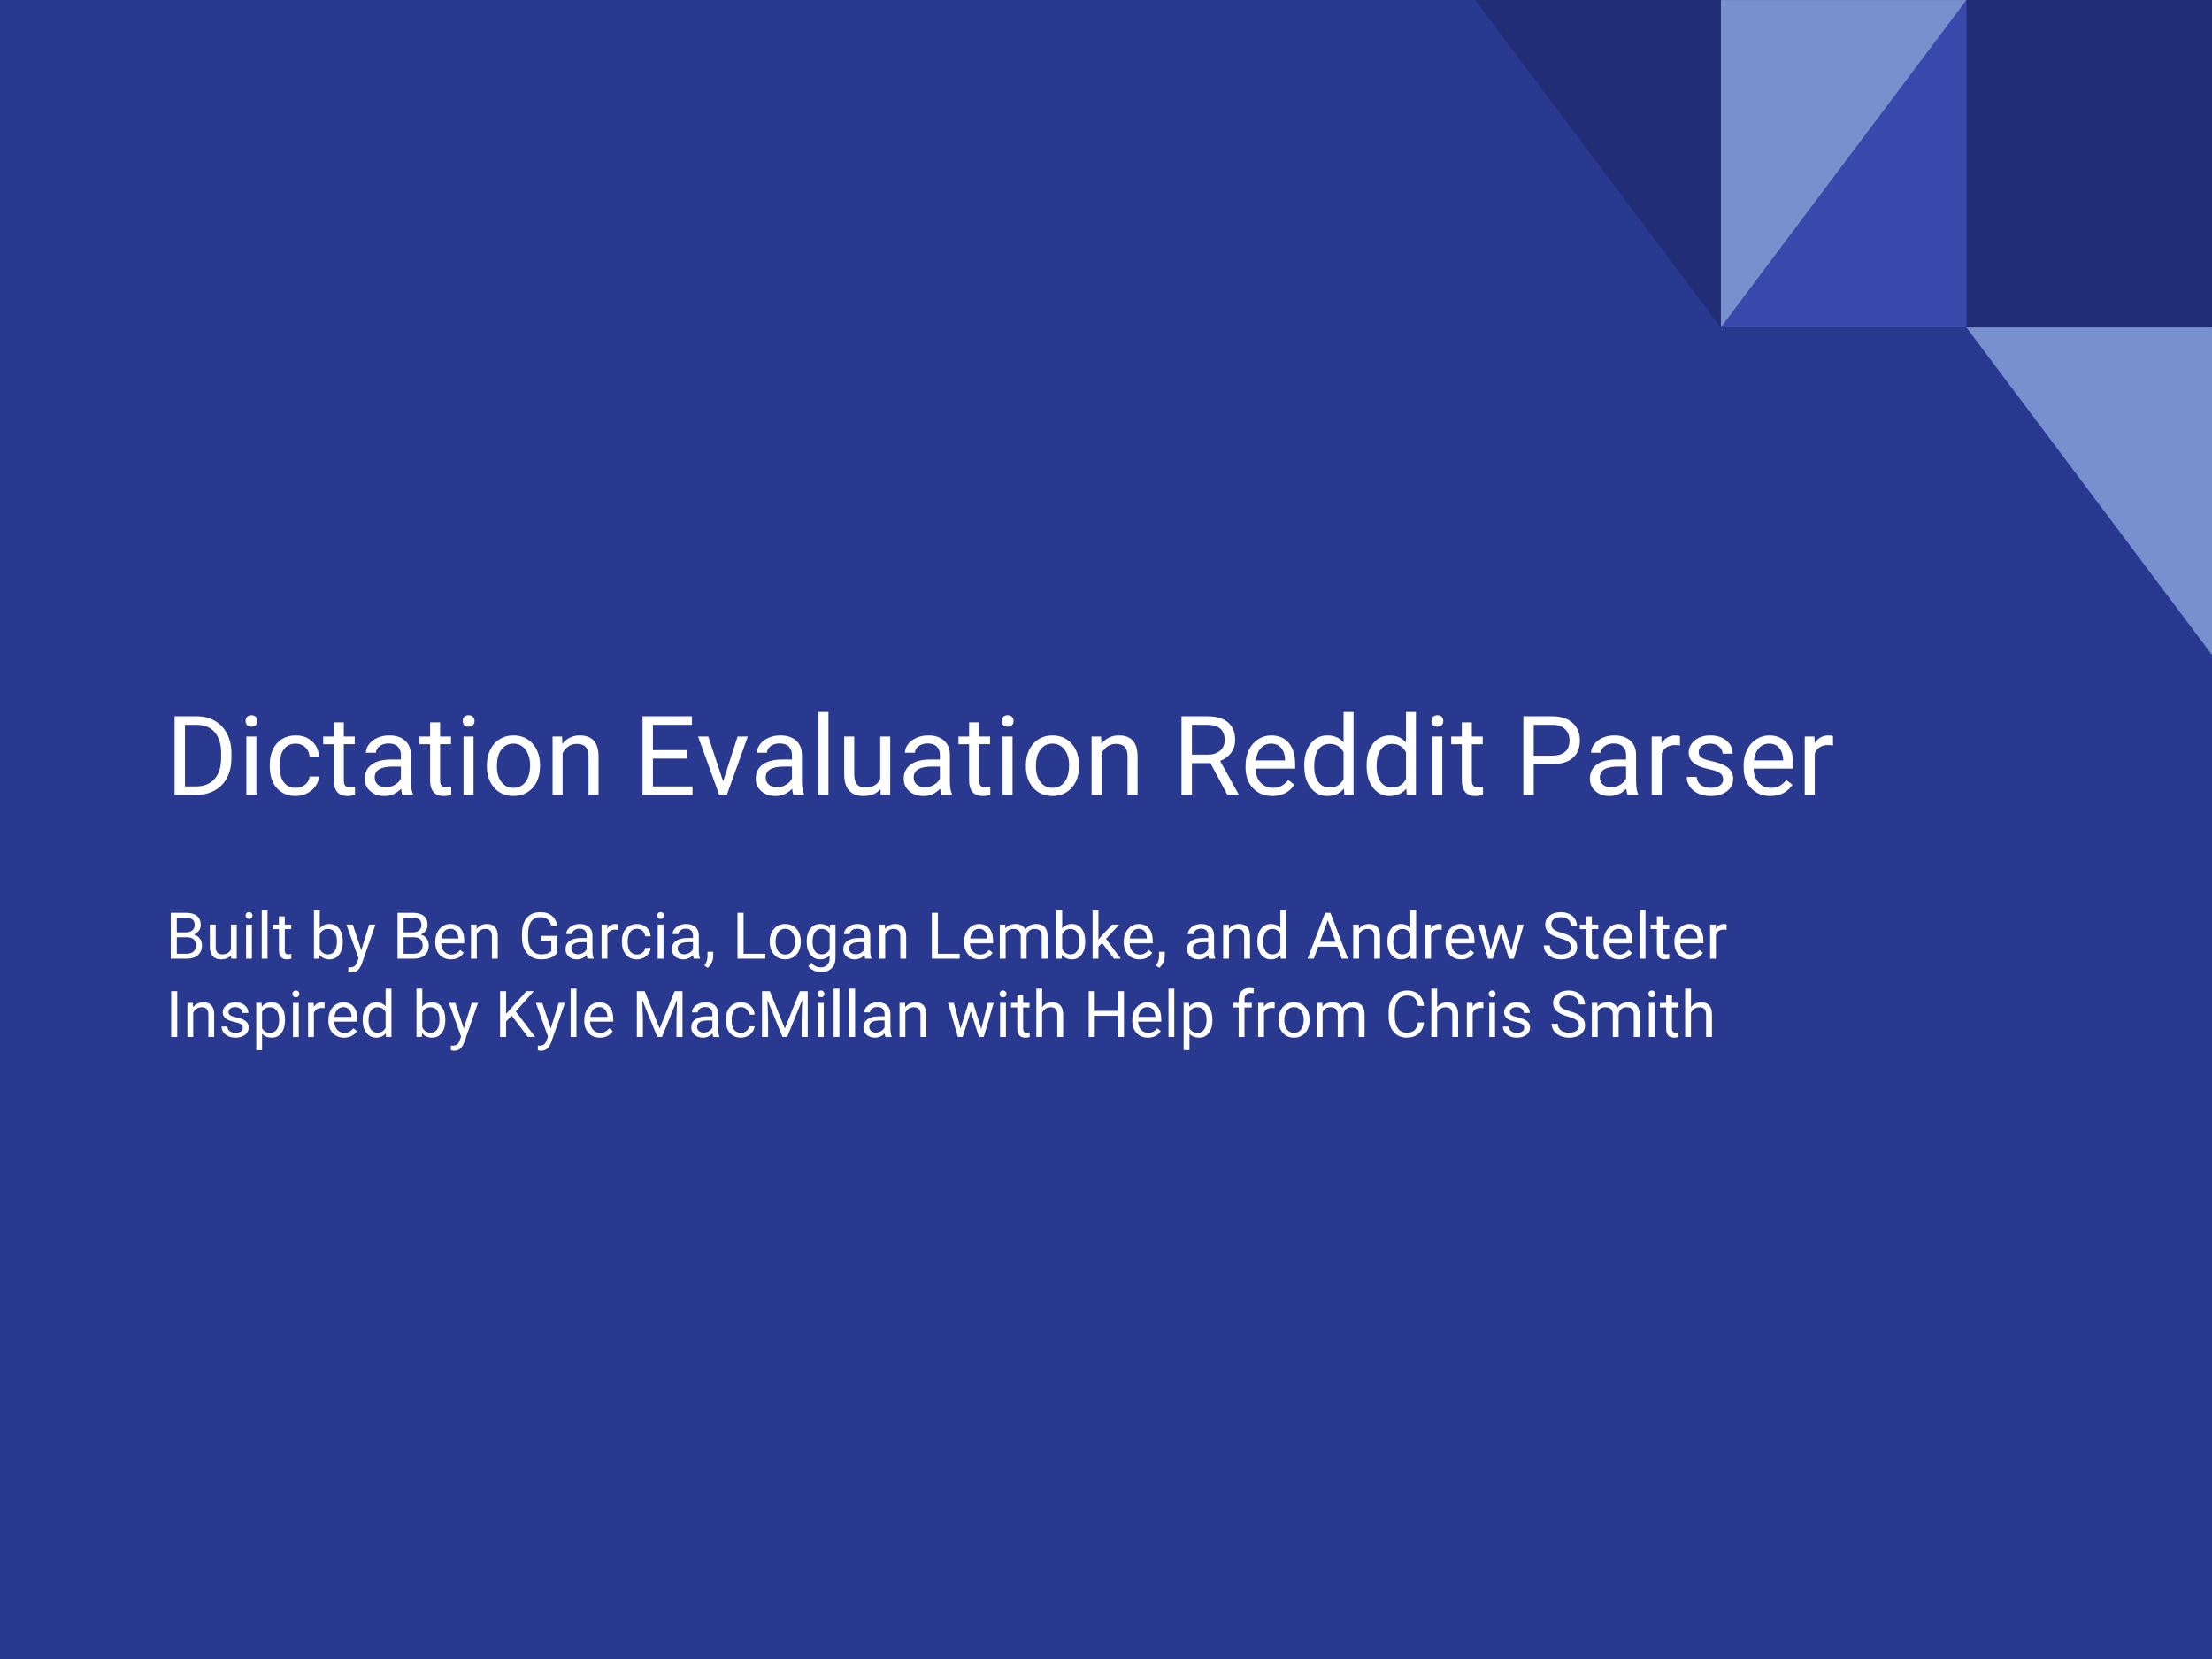 <svg version="1.1" viewBox="0.0 0.0 960.0 720.0" fill="none" stroke="none" stroke-linecap="square" stroke-miterlimit="10" xmlns:xlink="http://www.w3.org/1999/xlink" xmlns="http://www.w3.org/2000/svg"><rect x="0.0" y="0.0" width="960.0" height="720.0" fill="#808080" stroke="none"/><clipPath id="p.0"><path d="m0 0l960.0 0l0 720.0l-960.0 0l0 -720.0z" clip-rule="nonzero"/></clipPath><g clip-path="url(#p.0)"><path fill="#2a3990" d="m0 0l960.0 0l0 720.0l-960.0 0z" fill-rule="evenodd"/><path fill="#212d74" d="m853.418 0.002l106.583 0l0 142.107l-106.583 0z" fill-rule="evenodd"/><path fill="#3949ab" d="m853.403 142.107l0 -142.107l-106.583 142.107z" fill-rule="evenodd"/><path fill="#7890cd" d="m746.833 0.015l0 142.107l106.583 -142.107z" fill-rule="evenodd"/><path fill="#212d74" d="m746.832 0.014l0 142.107l-106.583 -142.107z" fill-rule="evenodd"/><path fill="#7890cd" d="m959.999 142.131l0 142.107l-106.583 -142.107z" fill-rule="evenodd"/><path fill="#000000" fill-opacity="0.0" d="m62.793 248.5l863.213 0l0 117.417l-863.213 0z" fill-rule="evenodd"/><path fill="#ffffff" d="m75.761 344.997l0 -34.125l9.625 0q4.453 0 7.875 1.969q3.422 1.969 5.281 5.609q1.875 3.625 1.891 8.328l0 2.188q0 4.828 -1.859 8.469q-1.859 3.625 -5.328 5.578q-3.453 1.938 -8.047 1.984l-9.438 0zm4.5 -30.422l0 26.734l4.734 0q5.203 0 8.094 -3.234q2.891 -3.234 2.891 -9.203l0 -2.0q0 -5.812 -2.734 -9.031q-2.719 -3.219 -7.734 -3.266l-5.25 0zm31.008 30.422l-4.344 0l0 -25.359l4.344 0l0 25.359zm-4.688 -32.094q0 -1.047 0.641 -1.766q0.641 -0.734 1.906 -0.734q1.266 0 1.922 0.734q0.656 0.719 0.656 1.781q0 1.047 -0.656 1.75q-0.656 0.703 -1.922 0.703q-1.266 0 -1.906 -0.703q-0.641 -0.703 -0.641 -1.766zm21.789 29.016q2.328 0 4.062 -1.406q1.734 -1.406 1.922 -3.516l4.094 0q-0.109 2.188 -1.5 4.156q-1.375 1.969 -3.688 3.141q-2.312 1.172 -4.891 1.172q-5.172 0 -8.234 -3.453q-3.062 -3.469 -3.062 -9.469l0 -0.719q0 -3.703 1.359 -6.578q1.359 -2.891 3.906 -4.484q2.547 -1.594 6.016 -1.594q4.266 0 7.078 2.562q2.828 2.547 3.016 6.625l-4.094 0q-0.188 -2.469 -1.875 -4.047q-1.672 -1.578 -4.125 -1.578q-3.312 0 -5.125 2.375q-1.812 2.375 -1.812 6.875l0 0.828q0 4.375 1.797 6.75q1.812 2.359 5.156 2.359zm20.844 -28.422l0 6.141l4.734 0l0 3.344l-4.734 0l0 15.734q0 1.516 0.625 2.281q0.641 0.766 2.156 0.766q0.75 0 2.062 -0.281l0 3.516q-1.703 0.469 -3.328 0.469q-2.906 0 -4.391 -1.75q-1.469 -1.766 -1.469 -5.0l0 -15.734l-4.609 0l0 -3.344l4.609 0l0 -6.141l4.344 0zm25.445 31.5q-0.375 -0.75 -0.609 -2.672q-3.016 3.141 -7.219 3.141q-3.75 0 -6.156 -2.125q-2.391 -2.125 -2.391 -5.375q0 -3.969 3.0 -6.156q3.016 -2.188 8.484 -2.188l4.219 0l0 -2.0q0 -2.266 -1.359 -3.609q-1.359 -1.359 -4.016 -1.359q-2.312 0 -3.891 1.172q-1.562 1.172 -1.562 2.844l-4.359 0q0 -1.906 1.344 -3.672q1.344 -1.766 3.656 -2.797q2.312 -1.031 5.078 -1.031q4.375 0 6.859 2.188q2.484 2.188 2.578 6.031l0 11.672q0 3.5 0.891 5.562l0 0.375l-4.547 0zm-7.188 -3.312q2.031 0 3.859 -1.047q1.828 -1.062 2.656 -2.75l0 -5.203l-3.406 0q-7.969 0 -7.969 4.672q0 2.031 1.359 3.188q1.359 1.141 3.5 1.141zm23.531 -28.188l0 6.141l4.734 0l0 3.344l-4.734 0l0 15.734q0 1.516 0.625 2.281q0.641 0.766 2.156 0.766q0.75 0 2.062 -0.281l0 3.516q-1.703 0.469 -3.328 0.469q-2.906 0 -4.391 -1.75q-1.469 -1.766 -1.469 -5.0l0 -15.734l-4.609 0l0 -3.344l4.609 0l0 -6.141l4.344 0zm14.508 31.5l-4.344 0l0 -25.359l4.344 0l0 25.359zm-4.688 -32.094q0 -1.047 0.641 -1.766q0.641 -0.734 1.906 -0.734q1.266 0 1.922 0.734q0.656 0.719 0.656 1.781q0 1.047 -0.656 1.75q-0.656 0.703 -1.922 0.703q-1.266 0 -1.906 -0.703q-0.641 -0.703 -0.641 -1.766zm10.477 19.172q0 -3.719 1.453 -6.688q1.469 -2.984 4.078 -4.594q2.625 -1.625 5.969 -1.625q5.188 0 8.375 3.594q3.203 3.578 3.203 9.531l0 0.297q0 3.703 -1.422 6.656q-1.406 2.938 -4.047 4.578q-2.641 1.641 -6.062 1.641q-5.156 0 -8.359 -3.578q-3.188 -3.594 -3.188 -9.5l0 -0.312zm4.359 0.516q0 4.219 1.953 6.781q1.953 2.547 5.234 2.547q3.312 0 5.25 -2.578q1.953 -2.594 1.953 -7.266q0 -4.172 -1.984 -6.75q-1.984 -2.594 -5.266 -2.594q-3.203 0 -5.172 2.562q-1.969 2.547 -1.969 7.297zm28.266 -12.953l0.141 3.188q2.906 -3.656 7.594 -3.656q8.031 0 8.109 9.062l0 16.766l-4.344 0l0 -16.781q-0.016 -2.75 -1.25 -4.062q-1.234 -1.312 -3.828 -1.312q-2.109 0 -3.703 1.125q-1.594 1.125 -2.484 2.953l0 18.078l-4.344 0l0 -25.359l4.109 0zm54.227 9.578l-14.781 0l0 12.094l17.172 0l0 3.688l-21.672 0l0 -34.125l21.438 0l0 3.703l-16.938 0l0 10.969l14.781 0l0 3.672zm15.688 9.891l6.281 -19.469l4.422 0l-9.094 25.359l-3.297 0l-9.188 -25.359l4.422 0l6.453 19.469zm30.531 5.891q-0.375 -0.75 -0.609 -2.672q-3.016 3.141 -7.219 3.141q-3.75 0 -6.156 -2.125q-2.391 -2.125 -2.391 -5.375q0 -3.969 3.0 -6.156q3.016 -2.188 8.484 -2.188l4.219 0l0 -2.0q0 -2.266 -1.359 -3.609q-1.359 -1.359 -4.016 -1.359q-2.312 0 -3.891 1.172q-1.562 1.172 -1.562 2.844l-4.359 0q0 -1.906 1.344 -3.672q1.344 -1.766 3.656 -2.797q2.312 -1.031 5.078 -1.031q4.375 0 6.859 2.188q2.484 2.188 2.578 6.031l0 11.672q0 3.5 0.891 5.562l0 0.375l-4.547 0zm-7.188 -3.312q2.031 0 3.859 -1.047q1.828 -1.062 2.656 -2.75l0 -5.203l-3.406 0q-7.969 0 -7.969 4.672q0 2.031 1.359 3.188q1.359 1.141 3.5 1.141zm22.359 3.312l-4.344 0l0 -36.0l4.344 0l0 36.0zm22.586 -2.516q-2.531 2.984 -7.422 2.984q-4.062 0 -6.188 -2.359q-2.109 -2.359 -2.141 -6.969l0 -16.5l4.344 0l0 16.375q0 5.766 4.688 5.766q4.969 0 6.609 -3.703l0 -18.438l4.328 0l0 25.359l-4.125 0l-0.094 -2.516zm26.461 2.516q-0.375 -0.75 -0.609 -2.672q-3.016 3.141 -7.219 3.141q-3.75 0 -6.156 -2.125q-2.391 -2.125 -2.391 -5.375q0 -3.969 3.0 -6.156q3.016 -2.188 8.484 -2.188l4.219 0l0 -2.0q0 -2.266 -1.359 -3.609q-1.359 -1.359 -4.016 -1.359q-2.312 0 -3.891 1.172q-1.562 1.172 -1.562 2.844l-4.359 0q0 -1.906 1.344 -3.672q1.344 -1.766 3.656 -2.797q2.312 -1.031 5.078 -1.031q4.375 0 6.859 2.188q2.484 2.188 2.578 6.031l0 11.672q0 3.5 0.891 5.562l0 0.375l-4.547 0zm-7.188 -3.312q2.031 0 3.859 -1.047q1.828 -1.062 2.656 -2.75l0 -5.203l-3.406 0q-7.969 0 -7.969 4.672q0 2.031 1.359 3.188q1.359 1.141 3.5 1.141zm23.531 -28.188l0 6.141l4.734 0l0 3.344l-4.734 0l0 15.734q0 1.516 0.625 2.281q0.641 0.766 2.156 0.766q0.75 0 2.062 -0.281l0 3.516q-1.703 0.469 -3.328 0.469q-2.906 0 -4.391 -1.75q-1.469 -1.766 -1.469 -5.0l0 -15.734l-4.609 0l0 -3.344l4.609 0l0 -6.141l4.344 0zm14.508 31.5l-4.344 0l0 -25.359l4.344 0l0 25.359zm-4.688 -32.094q0 -1.047 0.641 -1.766q0.641 -0.734 1.906 -0.734q1.266 0 1.922 0.734q0.656 0.719 0.656 1.781q0 1.047 -0.656 1.75q-0.656 0.703 -1.922 0.703q-1.266 0 -1.906 -0.703q-0.641 -0.703 -0.641 -1.766zm10.477 19.172q0 -3.719 1.453 -6.688q1.469 -2.984 4.078 -4.594q2.625 -1.625 5.969 -1.625q5.188 0 8.375 3.594q3.203 3.578 3.203 9.531l0 0.297q0 3.703 -1.422 6.656q-1.406 2.938 -4.047 4.578q-2.641 1.641 -6.062 1.641q-5.156 0 -8.359 -3.578q-3.188 -3.594 -3.188 -9.5l0 -0.312zm4.359 0.516q0 4.219 1.953 6.781q1.953 2.547 5.234 2.547q3.312 0 5.25 -2.578q1.953 -2.594 1.953 -7.266q0 -4.172 -1.984 -6.75q-1.984 -2.594 -5.266 -2.594q-3.203 0 -5.172 2.562q-1.969 2.547 -1.969 7.297zm28.266 -12.953l0.141 3.188q2.906 -3.656 7.594 -3.656q8.031 0 8.109 9.062l0 16.766l-4.344 0l0 -16.781q-0.016 -2.75 -1.25 -4.062q-1.234 -1.312 -3.828 -1.312q-2.109 0 -3.703 1.125q-1.594 1.125 -2.484 2.953l0 18.078l-4.344 0l0 -25.359l4.109 0zm47.461 11.547l-8.016 0l0 13.812l-4.531 0l0 -34.125l11.297 0q5.766 0 8.875 2.625q3.109 2.625 3.109 7.641q0 3.188 -1.734 5.562q-1.719 2.359 -4.781 3.531l8.016 14.484l0 0.281l-4.828 0l-7.406 -13.812zm-8.016 -3.672l6.906 0q3.359 0 5.328 -1.734q1.984 -1.734 1.984 -4.641q0 -3.172 -1.891 -4.859q-1.875 -1.688 -5.438 -1.703l-6.891 0l0 12.938zm34.898 17.953q-5.156 0 -8.391 -3.391q-3.234 -3.391 -3.234 -9.062l0 -0.797q0 -3.766 1.438 -6.734q1.438 -2.969 4.031 -4.641q2.594 -1.672 5.609 -1.672q4.953 0 7.688 3.266q2.75 3.25 2.75 9.312l0 1.812l-17.188 0q0.094 3.75 2.188 6.062q2.109 2.297 5.344 2.297q2.297 0 3.891 -0.938q1.594 -0.938 2.781 -2.484l2.656 2.062q-3.188 4.906 -9.562 4.906zm-0.547 -22.734q-2.625 0 -4.406 1.906q-1.781 1.906 -2.203 5.359l12.703 0l0 -0.328q-0.188 -3.312 -1.781 -5.125q-1.594 -1.812 -4.312 -1.812zm14.398 9.375q0 -5.844 2.766 -9.391q2.766 -3.547 7.234 -3.547q4.453 0 7.062 3.047l0 -13.219l4.328 0l0 36.0l-3.984 0l-0.203 -2.719q-2.609 3.188 -7.25 3.188q-4.406 0 -7.188 -3.609q-2.766 -3.609 -2.766 -9.422l0 -0.328zm4.328 0.484q0 4.312 1.781 6.75q1.781 2.438 4.922 2.438q4.125 0 6.031 -3.703l0 -11.641q-1.953 -3.594 -5.984 -3.594q-3.188 0 -4.969 2.469q-1.781 2.453 -1.781 7.281zm22.742 -0.484q0 -5.844 2.766 -9.391q2.766 -3.547 7.234 -3.547q4.453 0 7.062 3.047l0 -13.219l4.328 0l0 36.0l-3.984 0l-0.203 -2.719q-2.609 3.188 -7.25 3.188q-4.406 0 -7.188 -3.609q-2.766 -3.609 -2.766 -9.422l0 -0.328zm4.328 0.484q0 4.312 1.781 6.75q1.781 2.438 4.922 2.438q4.125 0 6.031 -3.703l0 -11.641q-1.953 -3.594 -5.984 -3.594q-3.188 0 -4.969 2.469q-1.781 2.453 -1.781 7.281zm28.508 12.406l-4.344 0l0 -25.359l4.344 0l0 25.359zm-4.688 -32.094q0 -1.047 0.641 -1.766q0.641 -0.734 1.906 -0.734q1.266 0 1.922 0.734q0.656 0.719 0.656 1.781q0 1.047 -0.656 1.75q-0.656 0.703 -1.922 0.703q-1.266 0 -1.906 -0.703q-0.641 -0.703 -0.641 -1.766zm17.508 0.594l0 6.141l4.734 0l0 3.344l-4.734 0l0 15.734q0 1.516 0.625 2.281q0.641 0.766 2.156 0.766q0.75 0 2.062 -0.281l0 3.516q-1.703 0.469 -3.328 0.469q-2.906 0 -4.391 -1.75q-1.469 -1.766 -1.469 -5.0l0 -15.734l-4.609 0l0 -3.344l4.609 0l0 -6.141l4.344 0zm26.859 18.141l0 13.359l-4.5 0l0 -34.125l12.578 0q5.609 0 8.781 2.859q3.172 2.859 3.172 7.562q0 4.969 -3.109 7.656q-3.094 2.688 -8.891 2.688l-8.031 0zm0 -3.688l8.078 0q3.609 0 5.531 -1.688q1.922 -1.703 1.922 -4.922q0 -3.047 -1.922 -4.875q-1.922 -1.828 -5.266 -1.891l-8.344 0l0 13.375zm40.75 17.047q-0.375 -0.75 -0.609 -2.672q-3.016 3.141 -7.219 3.141q-3.75 0 -6.156 -2.125q-2.391 -2.125 -2.391 -5.375q0 -3.969 3.0 -6.156q3.016 -2.188 8.484 -2.188l4.219 0l0 -2.0q0 -2.266 -1.359 -3.609q-1.359 -1.359 -4.016 -1.359q-2.312 0 -3.891 1.172q-1.562 1.172 -1.562 2.844l-4.359 0q0 -1.906 1.344 -3.672q1.344 -1.766 3.656 -2.797q2.312 -1.031 5.078 -1.031q4.375 0 6.859 2.188q2.484 2.188 2.578 6.031l0 11.672q0 3.5 0.891 5.562l0 0.375l-4.547 0zm-7.188 -3.312q2.031 0 3.859 -1.047q1.828 -1.062 2.656 -2.75l0 -5.203l-3.406 0q-7.969 0 -7.969 4.672q0 2.031 1.359 3.188q1.359 1.141 3.5 1.141zm29.906 -18.156q-0.984 -0.172 -2.141 -0.172q-4.266 0 -5.781 3.641l0 18.0l-4.344 0l0 -25.359l4.219 0l0.078 2.922q2.125 -3.391 6.047 -3.391q1.266 0 1.922 0.328l0 4.031zm18.742 14.734q0 -1.75 -1.328 -2.719q-1.312 -0.984 -4.609 -1.688q-3.297 -0.703 -5.234 -1.688q-1.922 -0.984 -2.859 -2.344q-0.922 -1.359 -0.922 -3.234q0 -3.109 2.641 -5.266q2.641 -2.156 6.734 -2.156q4.312 0 7.0 2.234q2.688 2.219 2.688 5.688l-4.359 0q0 -1.781 -1.516 -3.062q-1.516 -1.297 -3.812 -1.297q-2.359 0 -3.703 1.031q-1.328 1.031 -1.328 2.688q0 1.578 1.234 2.375q1.25 0.797 4.484 1.531q3.25 0.719 5.266 1.734q2.016 1.0 2.984 2.422q0.984 1.406 0.984 3.453q0 3.391 -2.719 5.453q-2.719 2.047 -7.062 2.047q-3.047 0 -5.391 -1.078q-2.344 -1.078 -3.672 -3.016q-1.312 -1.938 -1.312 -4.188l4.328 0q0.125 2.188 1.75 3.469q1.625 1.266 4.297 1.266q2.469 0 3.953 -0.984q1.484 -1.0 1.484 -2.672zm20.516 7.203q-5.156 0 -8.391 -3.391q-3.234 -3.391 -3.234 -9.062l0 -0.797q0 -3.766 1.438 -6.734q1.438 -2.969 4.031 -4.641q2.594 -1.672 5.609 -1.672q4.953 0 7.688 3.266q2.75 3.25 2.75 9.312l0 1.812l-17.188 0q0.094 3.75 2.188 6.062q2.109 2.297 5.344 2.297q2.297 0 3.891 -0.938q1.594 -0.938 2.781 -2.484l2.656 2.062q-3.188 4.906 -9.562 4.906zm-0.547 -22.734q-2.625 0 -4.406 1.906q-1.781 1.906 -2.203 5.359l12.703 0l0 -0.328q-0.188 -3.312 -1.781 -5.125q-1.594 -1.812 -4.312 -1.812zm27.711 0.797q-0.984 -0.172 -2.141 -0.172q-4.266 0 -5.781 3.641l0 18.0l-4.344 0l0 -25.359l4.219 0l0.078 2.922q2.125 -3.391 6.047 -3.391q1.266 0 1.922 0.328l0 4.031z" fill-rule="nonzero"/><path fill="#000000" fill-opacity="0.0" d="m62.791 380.18l863.213 0l0 60.598l-863.213 0z" fill-rule="evenodd"/><path fill="#ffffff" d="m74.104 416.06l0 -19.906l6.5 0q3.25 0 4.875 1.344q1.641 1.328 1.641 3.953q0 1.406 -0.797 2.484q-0.797 1.062 -2.156 1.656q1.609 0.453 2.547 1.719q0.938 1.25 0.938 3.0q0 2.688 -1.734 4.219q-1.734 1.531 -4.906 1.531l-6.906 0zm2.625 -9.312l0 7.172l4.328 0q1.844 0 2.891 -0.953q1.062 -0.953 1.062 -2.625q0 -3.594 -3.906 -3.594l-4.375 0zm0 -2.109l3.969 0q1.719 0 2.75 -0.859q1.031 -0.859 1.031 -2.328q0 -1.641 -0.953 -2.391q-0.953 -0.75 -2.922 -0.75l-3.875 0l0 6.328zm23.541 9.953q-1.469 1.75 -4.328 1.75q-2.375 0 -3.609 -1.375q-1.234 -1.375 -1.25 -4.078l0 -9.625l2.531 0l0 9.562q0 3.359 2.734 3.359q2.891 0 3.859 -2.156l0 -10.766l2.531 0l0 14.797l-2.406 0l-0.062 -1.469zm9.045 1.469l-2.516 0l0 -14.797l2.516 0l0 14.797zm-2.734 -18.719q0 -0.609 0.375 -1.031q0.391 -0.438 1.125 -0.438q0.734 0 1.109 0.438q0.391 0.422 0.391 1.031q0 0.609 -0.391 1.031q-0.375 0.406 -1.109 0.406q-0.734 0 -1.125 -0.406q-0.375 -0.422 -0.375 -1.031zm9.529 18.719l-2.516 0l0 -21.0l2.516 0l0 21.0zm7.482 -18.375l0 3.578l2.766 0l0 1.953l-2.766 0l0 9.172q0 0.891 0.359 1.344q0.375 0.438 1.266 0.438q0.438 0 1.203 -0.156l0 2.047q-1.0 0.281 -1.938 0.281q-1.688 0 -2.562 -1.031q-0.859 -1.031 -0.859 -2.922l0 -9.172l-2.688 0l0 -1.953l2.688 0l0 -3.578l2.531 0zm25.172 11.141q0 3.391 -1.562 5.453q-1.547 2.062 -4.172 2.062q-2.812 0 -4.344 -1.984l-0.125 1.703l-2.312 0l0 -21.0l2.516 0l0 7.828q1.531 -1.891 4.219 -1.891q2.703 0 4.234 2.031q1.547 2.031 1.547 5.578l0 0.219zm-2.531 -0.281q0 -2.594 -1.0 -4.0q-1.0 -1.406 -2.859 -1.406q-2.516 0 -3.609 2.328l0 6.391q1.172 2.328 3.625 2.328q1.828 0 2.828 -1.406q1.016 -1.406 1.016 -4.234zm10.553 3.812l3.453 -11.094l2.703 0l-5.953 17.078q-1.375 3.688 -4.375 3.688l-0.484 -0.031l-0.938 -0.188l0 -2.047l0.672 0.062q1.297 0 2.0 -0.531q0.719 -0.516 1.188 -1.891l0.562 -1.516l-5.281 -14.625l2.766 0l3.688 11.094zm15.742 3.703l0 -19.906l6.5 0q3.25 0 4.875 1.344q1.641 1.328 1.641 3.953q0 1.406 -0.797 2.484q-0.797 1.062 -2.156 1.656q1.609 0.453 2.547 1.719q0.938 1.25 0.938 3.0q0 2.688 -1.734 4.219q-1.734 1.531 -4.906 1.531l-6.906 0zm2.625 -9.312l0 7.172l4.328 0q1.844 0 2.891 -0.953q1.062 -0.953 1.062 -2.625q0 -3.594 -3.906 -3.594l-4.375 0zm0 -2.109l3.969 0q1.719 0 2.75 -0.859q1.031 -0.859 1.031 -2.328q0 -1.641 -0.953 -2.391q-0.953 -0.75 -2.922 -0.75l-3.875 0l0 6.328zm20.541 11.703q-3.0 0 -4.891 -1.969q-1.891 -1.984 -1.891 -5.297l0 -0.469q0 -2.203 0.844 -3.922q0.844 -1.734 2.344 -2.703q1.516 -0.984 3.281 -0.984q2.891 0 4.484 1.906q1.609 1.891 1.609 5.438l0 1.047l-10.031 0q0.062 2.188 1.281 3.531q1.219 1.344 3.109 1.344q1.344 0 2.266 -0.547q0.938 -0.547 1.641 -1.438l1.531 1.203q-1.859 2.859 -5.578 2.859zm-0.312 -13.266q-1.531 0 -2.578 1.109q-1.031 1.109 -1.266 3.125l7.406 0l0 -0.188q-0.109 -1.938 -1.047 -2.984q-0.922 -1.062 -2.516 -1.062zm11.412 -1.812l0.078 1.859q1.688 -2.125 4.422 -2.125q4.703 0 4.734 5.281l0 9.781l-2.531 0l0 -9.797q-0.016 -1.594 -0.734 -2.359q-0.703 -0.766 -2.234 -0.766q-1.219 0 -2.156 0.656q-0.922 0.656 -1.453 1.719l0 10.547l-2.516 0l0 -14.797l2.391 0zm35.084 12.188q-1.016 1.453 -2.828 2.172q-1.812 0.719 -4.219 0.719q-2.438 0 -4.328 -1.141q-1.875 -1.156 -2.906 -3.25q-1.031 -2.109 -1.062 -4.891l0 -1.734q0 -4.5 2.094 -6.969q2.094 -2.484 5.906 -2.484q3.109 0 5.0 1.594q1.906 1.594 2.344 4.531l-2.625 0q-0.75 -3.953 -4.703 -3.953q-2.641 0 -4.0 1.859q-1.359 1.844 -1.375 5.359l0 1.625q0 3.344 1.531 5.328q1.531 1.969 4.141 1.969q1.469 0 2.578 -0.328q1.109 -0.328 1.828 -1.109l0 -4.469l-4.594 0l0 -2.125l7.219 0l0 7.297zm13.104 2.609q-0.219 -0.438 -0.359 -1.562q-1.766 1.844 -4.203 1.844q-2.188 0 -3.594 -1.234q-1.406 -1.25 -1.406 -3.156q0 -2.297 1.75 -3.578q1.766 -1.281 4.953 -1.281l2.469 0l0 -1.156q0 -1.328 -0.797 -2.109q-0.797 -0.797 -2.344 -0.797q-1.344 0 -2.266 0.688q-0.922 0.688 -0.922 1.656l-2.531 0q0 -1.109 0.781 -2.141q0.781 -1.031 2.125 -1.625q1.359 -0.609 2.969 -0.609q2.562 0 4.0 1.281q1.453 1.266 1.516 3.516l0 6.812q0 2.031 0.516 3.234l0 0.219l-2.656 0zm-4.203 -1.922q1.203 0 2.266 -0.609q1.062 -0.625 1.547 -1.609l0 -3.031l-1.984 0q-4.656 0 -4.656 2.719q0 1.188 0.797 1.859q0.797 0.672 2.031 0.672zm17.449 -10.609q-0.578 -0.094 -1.234 -0.094q-2.5 0 -3.391 2.125l0 10.5l-2.516 0l0 -14.797l2.453 0l0.047 1.719q1.234 -1.984 3.516 -1.984q0.75 0 1.125 0.188l0 2.344zm8.256 10.734q1.359 0 2.359 -0.812q1.016 -0.828 1.125 -2.047l2.406 0q-0.078 1.266 -0.891 2.422q-0.797 1.141 -2.141 1.828q-1.344 0.688 -2.859 0.688q-3.016 0 -4.797 -2.016q-1.781 -2.031 -1.781 -5.531l0 -0.422q0 -2.156 0.781 -3.828q0.797 -1.688 2.281 -2.609q1.484 -0.938 3.5 -0.938q2.5 0 4.141 1.484q1.656 1.484 1.766 3.875l-2.406 0q-0.109 -1.438 -1.094 -2.359q-0.969 -0.922 -2.406 -0.922q-1.922 0 -2.984 1.391q-1.062 1.375 -1.062 4.0l0 0.484q0 2.562 1.047 3.938q1.062 1.375 3.016 1.375zm11.469 1.797l-2.516 0l0 -14.797l2.516 0l0 14.797zm-2.734 -18.719q0 -0.609 0.375 -1.031q0.391 -0.438 1.125 -0.438q0.734 0 1.109 0.438q0.391 0.422 0.391 1.031q0 0.609 -0.391 1.031q-0.375 0.406 -1.109 0.406q-0.734 0 -1.125 -0.406q-0.375 -0.422 -0.375 -1.031zm15.92 18.719q-0.219 -0.438 -0.359 -1.562q-1.766 1.844 -4.203 1.844q-2.188 0 -3.594 -1.234q-1.406 -1.25 -1.406 -3.156q0 -2.297 1.75 -3.578q1.766 -1.281 4.953 -1.281l2.469 0l0 -1.156q0 -1.328 -0.797 -2.109q-0.797 -0.797 -2.344 -0.797q-1.344 0 -2.266 0.688q-0.922 0.688 -0.922 1.656l-2.531 0q0 -1.109 0.781 -2.141q0.781 -1.031 2.125 -1.625q1.359 -0.609 2.969 -0.609q2.562 0 4.0 1.281q1.453 1.266 1.516 3.516l0 6.812q0 2.031 0.516 3.234l0 0.219l-2.656 0zm-4.203 -1.922q1.203 0 2.266 -0.609q1.062 -0.625 1.547 -1.609l0 -3.031l-1.984 0q-4.656 0 -4.656 2.719q0 1.188 0.797 1.859q0.797 0.672 2.031 0.672zm10.215 5.891l-1.438 -0.984q1.297 -1.797 1.344 -3.703l0 -2.281l2.484 0l0 1.984q0 1.391 -0.688 2.766q-0.672 1.375 -1.703 2.219zm15.553 -6.109l9.438 0l0 2.141l-12.078 0l0 -19.906l2.641 0l0 17.766zm11.363 -5.391q0 -2.172 0.844 -3.906q0.859 -1.75 2.375 -2.688q1.531 -0.938 3.484 -0.938q3.031 0 4.891 2.094q1.875 2.078 1.875 5.562l0 0.172q0 2.156 -0.828 3.875q-0.828 1.719 -2.375 2.688q-1.531 0.953 -3.531 0.953q-3.0 0 -4.875 -2.094q-1.859 -2.094 -1.859 -5.547l0 -0.172zm2.531 0.297q0 2.469 1.141 3.953q1.156 1.484 3.062 1.484q1.922 0 3.062 -1.5q1.141 -1.516 1.141 -4.234q0 -2.438 -1.156 -3.938q-1.156 -1.516 -3.078 -1.516q-1.875 0 -3.031 1.484q-1.141 1.484 -1.141 4.266zm13.5 -0.281q0 -3.469 1.594 -5.5q1.609 -2.047 4.25 -2.047q2.703 0 4.219 1.906l0.125 -1.641l2.312 0l0 14.438q0 2.875 -1.703 4.531q-1.703 1.656 -4.578 1.656q-1.594 0 -3.125 -0.688q-1.531 -0.688 -2.344 -1.875l1.312 -1.516q1.625 2.016 3.984 2.016q1.844 0 2.875 -1.047q1.031 -1.031 1.031 -2.922l0 -1.281q-1.516 1.766 -4.141 1.766q-2.594 0 -4.203 -2.094q-1.609 -2.094 -1.609 -5.703zm2.547 0.281q0 2.5 1.016 3.938q1.031 1.422 2.875 1.422q2.391 0 3.516 -2.172l0 -6.75q-1.156 -2.125 -3.484 -2.125q-1.844 0 -2.891 1.438q-1.031 1.438 -1.031 4.25zm22.896 7.234q-0.219 -0.438 -0.359 -1.562q-1.766 1.844 -4.203 1.844q-2.188 0 -3.594 -1.234q-1.406 -1.25 -1.406 -3.156q0 -2.297 1.75 -3.578q1.766 -1.281 4.953 -1.281l2.469 0l0 -1.156q0 -1.328 -0.797 -2.109q-0.797 -0.797 -2.344 -0.797q-1.344 0 -2.266 0.688q-0.922 0.688 -0.922 1.656l-2.531 0q0 -1.109 0.781 -2.141q0.781 -1.031 2.125 -1.625q1.359 -0.609 2.969 -0.609q2.562 0 4.0 1.281q1.453 1.266 1.516 3.516l0 6.812q0 2.031 0.516 3.234l0 0.219l-2.656 0zm-4.203 -1.922q1.203 0 2.266 -0.609q1.062 -0.625 1.547 -1.609l0 -3.031l-1.984 0q-4.656 0 -4.656 2.719q0 1.188 0.797 1.859q0.797 0.672 2.031 0.672zm12.699 -12.875l0.078 1.859q1.688 -2.125 4.422 -2.125q4.703 0 4.734 5.281l0 9.781l-2.531 0l0 -9.797q-0.016 -1.594 -0.734 -2.359q-0.703 -0.766 -2.234 -0.766q-1.219 0 -2.156 0.656q-0.922 0.656 -1.453 1.719l0 10.547l-2.516 0l0 -14.797l2.391 0zm23.021 12.656l9.438 0l0 2.141l-12.078 0l0 -19.906l2.641 0l0 17.766zm18.16 2.422q-3.0 0 -4.891 -1.969q-1.891 -1.984 -1.891 -5.297l0 -0.469q0 -2.203 0.844 -3.922q0.844 -1.734 2.344 -2.703q1.516 -0.984 3.281 -0.984q2.891 0 4.484 1.906q1.609 1.891 1.609 5.438l0 1.047l-10.031 0q0.062 2.188 1.281 3.531q1.219 1.344 3.109 1.344q1.344 0 2.266 -0.547q0.938 -0.547 1.641 -1.438l1.531 1.203q-1.859 2.859 -5.578 2.859zm-0.312 -13.266q-1.531 0 -2.578 1.109q-1.031 1.109 -1.266 3.125l7.406 0l0 -0.188q-0.109 -1.938 -1.047 -2.984q-0.922 -1.062 -2.516 -1.062zm11.396 -1.812l0.062 1.641q1.625 -1.906 4.391 -1.906q3.109 0 4.219 2.375q0.75 -1.062 1.922 -1.719q1.188 -0.656 2.797 -0.656q4.875 0 4.953 5.156l0 9.906l-2.531 0l0 -9.766q0 -1.578 -0.734 -2.359q-0.719 -0.797 -2.422 -0.797q-1.406 0 -2.344 0.844q-0.922 0.844 -1.078 2.266l0 9.812l-2.531 0l0 -9.688q0 -3.234 -3.172 -3.234q-2.484 0 -3.391 2.125l0 10.797l-2.531 0l0 -14.797l2.391 0zm34.682 7.562q0 3.391 -1.562 5.453q-1.547 2.062 -4.172 2.062q-2.812 0 -4.344 -1.984l-0.125 1.703l-2.312 0l0 -21.0l2.516 0l0 7.828q1.531 -1.891 4.219 -1.891q2.703 0 4.234 2.031q1.547 2.031 1.547 5.578l0 0.219zm-2.531 -0.281q0 -2.594 -1.0 -4.0q-1.0 -1.406 -2.859 -1.406q-2.516 0 -3.609 2.328l0 6.391q1.172 2.328 3.625 2.328q1.828 0 2.828 -1.406q1.016 -1.406 1.016 -4.234zm9.85 0.672l-1.594 1.641l0 5.203l-2.531 0l0 -21.0l2.531 0l0 12.703l1.359 -1.625l4.609 -4.875l3.078 0l-5.766 6.188l6.438 8.609l-2.969 0l-5.156 -6.844zm16.191 7.125q-3.0 0 -4.891 -1.969q-1.891 -1.984 -1.891 -5.297l0 -0.469q0 -2.203 0.844 -3.922q0.844 -1.734 2.344 -2.703q1.516 -0.984 3.281 -0.984q2.891 0 4.484 1.906q1.609 1.891 1.609 5.438l0 1.047l-10.031 0q0.062 2.188 1.281 3.531q1.219 1.344 3.109 1.344q1.344 0 2.266 -0.547q0.938 -0.547 1.641 -1.438l1.531 1.203q-1.859 2.859 -5.578 2.859zm-0.312 -13.266q-1.531 0 -2.578 1.109q-1.031 1.109 -1.266 3.125l7.406 0l0 -0.188q-0.109 -1.938 -1.047 -2.984q-0.922 -1.062 -2.516 -1.062zm8.928 16.953l-1.438 -0.984q1.297 -1.797 1.344 -3.703l0 -2.281l2.484 0l0 1.984q0 1.391 -0.688 2.766q-0.672 1.375 -1.703 2.219zm21.646 -3.969q-0.219 -0.438 -0.359 -1.562q-1.766 1.844 -4.203 1.844q-2.188 0 -3.594 -1.234q-1.406 -1.25 -1.406 -3.156q0 -2.297 1.75 -3.578q1.766 -1.281 4.953 -1.281l2.469 0l0 -1.156q0 -1.328 -0.797 -2.109q-0.797 -0.797 -2.344 -0.797q-1.344 0 -2.266 0.688q-0.922 0.688 -0.922 1.656l-2.531 0q0 -1.109 0.781 -2.141q0.781 -1.031 2.125 -1.625q1.359 -0.609 2.969 -0.609q2.562 0 4.0 1.281q1.453 1.266 1.516 3.516l0 6.812q0 2.031 0.516 3.234l0 0.219l-2.656 0zm-4.203 -1.922q1.203 0 2.266 -0.609q1.062 -0.625 1.547 -1.609l0 -3.031l-1.984 0q-4.656 0 -4.656 2.719q0 1.188 0.797 1.859q0.797 0.672 2.031 0.672zm12.699 -12.875l0.078 1.859q1.688 -2.125 4.422 -2.125q4.703 0 4.734 5.281l0 9.781l-2.531 0l0 -9.797q-0.016 -1.594 -0.734 -2.359q-0.703 -0.766 -2.234 -0.766q-1.219 0 -2.156 0.656q-0.922 0.656 -1.453 1.719l0 10.547l-2.516 0l0 -14.797l2.391 0zm12.434 7.281q0 -3.406 1.609 -5.469q1.625 -2.078 4.234 -2.078q2.594 0 4.109 1.766l0 -7.703l2.531 0l0 21.0l-2.328 0l-0.125 -1.594q-1.516 1.875 -4.219 1.875q-2.562 0 -4.188 -2.109q-1.625 -2.109 -1.625 -5.5l0 -0.188zm2.531 0.281q0 2.516 1.031 3.938q1.047 1.422 2.875 1.422q2.406 0 3.516 -2.156l0 -6.797q-1.125 -2.094 -3.484 -2.094q-1.859 0 -2.906 1.438q-1.031 1.438 -1.031 4.25zm32.191 2.031l-8.328 0l-1.875 5.203l-2.703 0l7.594 -19.906l2.297 0l7.609 19.906l-2.688 0l-1.906 -5.203zm-7.547 -2.156l6.781 0l-3.391 -9.312l-3.391 9.312zm16.828 -7.438l0.078 1.859q1.688 -2.125 4.422 -2.125q4.703 0 4.734 5.281l0 9.781l-2.531 0l0 -9.797q-0.016 -1.594 -0.734 -2.359q-0.703 -0.766 -2.234 -0.766q-1.219 0 -2.156 0.656q-0.922 0.656 -1.453 1.719l0 10.547l-2.516 0l0 -14.797l2.391 0zm12.434 7.281q0 -3.406 1.609 -5.469q1.625 -2.078 4.234 -2.078q2.594 0 4.109 1.766l0 -7.703l2.531 0l0 21.0l-2.328 0l-0.125 -1.594q-1.516 1.875 -4.219 1.875q-2.562 0 -4.188 -2.109q-1.625 -2.109 -1.625 -5.5l0 -0.188zm2.531 0.281q0 2.516 1.031 3.938q1.047 1.422 2.875 1.422q2.406 0 3.516 -2.156l0 -6.797q-1.125 -2.094 -3.484 -2.094q-1.859 0 -2.906 1.438q-1.031 1.438 -1.031 4.25zm21.025 -5.297q-0.578 -0.094 -1.234 -0.094q-2.5 0 -3.391 2.125l0 10.5l-2.516 0l0 -14.797l2.453 0l0.047 1.719q1.234 -1.984 3.516 -1.984q0.75 0 1.125 0.188l0 2.344zm8.459 12.812q-3.0 0 -4.891 -1.969q-1.891 -1.984 -1.891 -5.297l0 -0.469q0 -2.203 0.844 -3.922q0.844 -1.734 2.344 -2.703q1.516 -0.984 3.281 -0.984q2.891 0 4.484 1.906q1.609 1.891 1.609 5.438l0 1.047l-10.031 0q0.062 2.188 1.281 3.531q1.219 1.344 3.109 1.344q1.344 0 2.266 -0.547q0.938 -0.547 1.641 -1.438l1.531 1.203q-1.859 2.859 -5.578 2.859zm-0.312 -13.266q-1.531 0 -2.578 1.109q-1.031 1.109 -1.266 3.125l7.406 0l0 -0.188q-0.109 -1.938 -1.047 -2.984q-0.922 -1.062 -2.516 -1.062zm22.115 9.5l2.844 -11.312l2.531 0l-4.312 14.797l-2.047 0l-3.594 -11.219l-3.5 11.219l-2.062 0l-4.281 -14.797l2.516 0l2.906 11.078l3.453 -11.078l2.031 0l3.516 11.312zm21.129 -5.391q-3.375 -0.969 -4.922 -2.375q-1.531 -1.422 -1.531 -3.5q0 -2.359 1.875 -3.891q1.891 -1.547 4.891 -1.547q2.062 0 3.656 0.797q1.609 0.797 2.484 2.188q0.891 1.391 0.891 3.047l-2.641 0q0 -1.797 -1.156 -2.828q-1.141 -1.031 -3.234 -1.031q-1.938 0 -3.031 0.859q-1.078 0.844 -1.078 2.359q0 1.219 1.031 2.062q1.031 0.844 3.516 1.547q2.484 0.688 3.875 1.531q1.406 0.844 2.078 1.969q0.688 1.109 0.688 2.625q0 2.422 -1.891 3.891q-1.891 1.453 -5.047 1.453q-2.047 0 -3.828 -0.781q-1.781 -0.797 -2.75 -2.156q-0.953 -1.375 -0.953 -3.109l2.641 0q0 1.797 1.328 2.844q1.344 1.047 3.562 1.047q2.078 0 3.188 -0.844q1.109 -0.844 1.109 -2.312q0 -1.469 -1.031 -2.266q-1.016 -0.797 -3.719 -1.578zm13.783 -9.5l0 3.578l2.766 0l0 1.953l-2.766 0l0 9.172q0 0.891 0.359 1.344q0.375 0.438 1.266 0.438q0.438 0 1.203 -0.156l0 2.047q-1.0 0.281 -1.938 0.281q-1.688 0 -2.562 -1.031q-0.859 -1.031 -0.859 -2.922l0 -9.172l-2.688 0l0 -1.953l2.688 0l0 -3.578l2.531 0zm11.85 18.656q-3.0 0 -4.891 -1.969q-1.891 -1.984 -1.891 -5.297l0 -0.469q0 -2.203 0.844 -3.922q0.844 -1.734 2.344 -2.703q1.516 -0.984 3.281 -0.984q2.891 0 4.484 1.906q1.609 1.891 1.609 5.438l0 1.047l-10.031 0q0.062 2.188 1.281 3.531q1.219 1.344 3.109 1.344q1.344 0 2.266 -0.547q0.938 -0.547 1.641 -1.438l1.531 1.203q-1.859 2.859 -5.578 2.859zm-0.312 -13.266q-1.531 0 -2.578 1.109q-1.031 1.109 -1.266 3.125l7.406 0l0 -0.188q-0.109 -1.938 -1.047 -2.984q-0.922 -1.062 -2.516 -1.062zm11.756 12.984l-2.516 0l0 -21.0l2.516 0l0 21.0zm7.482 -18.375l0 3.578l2.766 0l0 1.953l-2.766 0l0 9.172q0 0.891 0.359 1.344q0.375 0.438 1.266 0.438q0.438 0 1.203 -0.156l0 2.047q-1.0 0.281 -1.938 0.281q-1.688 0 -2.562 -1.031q-0.859 -1.031 -0.859 -2.922l0 -9.172l-2.688 0l0 -1.953l2.688 0l0 -3.578l2.531 0zm11.85 18.656q-3.0 0 -4.891 -1.969q-1.891 -1.984 -1.891 -5.297l0 -0.469q0 -2.203 0.844 -3.922q0.844 -1.734 2.344 -2.703q1.516 -0.984 3.281 -0.984q2.891 0 4.484 1.906q1.609 1.891 1.609 5.438l0 1.047l-10.031 0q0.062 2.188 1.281 3.531q1.219 1.344 3.109 1.344q1.344 0 2.266 -0.547q0.938 -0.547 1.641 -1.438l1.531 1.203q-1.859 2.859 -5.578 2.859zm-0.312 -13.266q-1.531 0 -2.578 1.109q-1.031 1.109 -1.266 3.125l7.406 0l0 -0.188q-0.109 -1.938 -1.047 -2.984q-0.922 -1.062 -2.516 -1.062zm16.162 0.453q-0.578 -0.094 -1.234 -0.094q-2.5 0 -3.391 2.125l0 10.5l-2.516 0l0 -14.797l2.453 0l0.047 1.719q1.234 -1.984 3.516 -1.984q0.75 0 1.125 0.188l0 2.344z" fill-rule="nonzero"/><path fill="#ffffff" d="m76.916 450.06l-2.625 0l0 -19.906l2.625 0l0 19.906zm6.803 -14.797l0.078 1.859q1.688 -2.125 4.422 -2.125q4.703 0 4.734 5.281l0 9.781l-2.531 0l0 -9.797q-0.016 -1.594 -0.734 -2.359q-0.703 -0.766 -2.234 -0.766q-1.219 0 -2.156 0.656q-0.922 0.656 -1.453 1.719l0 10.547l-2.516 0l0 -14.797l2.391 0zm21.668 10.875q0 -1.031 -0.781 -1.594q-0.766 -0.562 -2.688 -0.969q-1.922 -0.422 -3.047 -0.984q-1.125 -0.578 -1.672 -1.375q-0.531 -0.797 -0.531 -1.891q0 -1.812 1.531 -3.062q1.531 -1.266 3.938 -1.266q2.516 0 4.078 1.297q1.562 1.297 1.562 3.312l-2.547 0q0 -1.031 -0.891 -1.781q-0.875 -0.75 -2.203 -0.75q-1.391 0 -2.172 0.609q-0.781 0.594 -0.781 1.562q0 0.906 0.719 1.375q0.734 0.469 2.625 0.891q1.906 0.422 3.078 1.016q1.172 0.578 1.734 1.406q0.578 0.828 0.578 2.016q0 1.984 -1.594 3.188q-1.578 1.203 -4.109 1.203q-1.781 0 -3.156 -0.625q-1.359 -0.641 -2.141 -1.766q-0.766 -1.125 -0.766 -2.438l2.531 0q0.062 1.266 1.016 2.016q0.953 0.734 2.516 0.734q1.438 0 2.297 -0.578q0.875 -0.578 0.875 -1.547zm18.312 -3.312q0 3.375 -1.547 5.453q-1.531 2.062 -4.172 2.062q-2.703 0 -4.25 -1.719l0 7.125l-2.516 0l0 -20.484l2.297 0l0.125 1.641q1.547 -1.906 4.297 -1.906q2.672 0 4.219 2.016q1.547 2.0 1.547 5.578l0 0.234zm-2.531 -0.281q0 -2.5 -1.062 -3.953q-1.062 -1.453 -2.922 -1.453q-2.297 0 -3.453 2.031l0 7.078q1.141 2.016 3.484 2.016q1.812 0 2.875 -1.438q1.078 -1.438 1.078 -4.281zm8.49 7.516l-2.516 0l0 -14.797l2.516 0l0 14.797zm-2.734 -18.719q0 -0.609 0.375 -1.031q0.391 -0.438 1.125 -0.438q0.734 0 1.109 0.438q0.391 0.422 0.391 1.031q0 0.609 -0.391 1.031q-0.375 0.406 -1.109 0.406q-0.734 0 -1.125 -0.406q-0.375 -0.422 -0.375 -1.031zm13.936 6.188q-0.578 -0.094 -1.234 -0.094q-2.5 0 -3.391 2.125l0 10.5l-2.516 0l0 -14.797l2.453 0l0.047 1.719q1.234 -1.984 3.516 -1.984q0.75 0 1.125 0.188l0 2.344zm8.459 12.812q-3.0 0 -4.891 -1.969q-1.891 -1.984 -1.891 -5.297l0 -0.469q0 -2.203 0.844 -3.922q0.844 -1.734 2.344 -2.703q1.516 -0.984 3.281 -0.984q2.891 0 4.484 1.906q1.609 1.891 1.609 5.438l0 1.047l-10.031 0q0.062 2.188 1.281 3.531q1.219 1.344 3.109 1.344q1.344 0 2.266 -0.547q0.938 -0.547 1.641 -1.438l1.531 1.203q-1.859 2.859 -5.578 2.859zm-0.312 -13.266q-1.531 0 -2.578 1.109q-1.031 1.109 -1.266 3.125l7.406 0l0 -0.188q-0.109 -1.938 -1.047 -2.984q-0.922 -1.062 -2.516 -1.062zm8.396 5.469q0 -3.406 1.609 -5.469q1.625 -2.078 4.234 -2.078q2.594 0 4.109 1.766l0 -7.703l2.531 0l0 21.0l-2.328 0l-0.125 -1.594q-1.516 1.875 -4.219 1.875q-2.562 0 -4.188 -2.109q-1.625 -2.109 -1.625 -5.5l0 -0.188zm2.531 0.281q0 2.516 1.031 3.938q1.047 1.422 2.875 1.422q2.406 0 3.516 -2.156l0 -6.797q-1.125 -2.094 -3.484 -2.094q-1.859 0 -2.906 1.438q-1.031 1.438 -1.031 4.25zm33.332 0q0 3.391 -1.562 5.453q-1.547 2.062 -4.172 2.062q-2.812 0 -4.344 -1.984l-0.125 1.703l-2.312 0l0 -21.0l2.516 0l0 7.828q1.531 -1.891 4.219 -1.891q2.703 0 4.234 2.031q1.547 2.031 1.547 5.578l0 0.219zm-2.531 -0.281q0 -2.594 -1.0 -4.0q-1.0 -1.406 -2.859 -1.406q-2.516 0 -3.609 2.328l0 6.391q1.172 2.328 3.625 2.328q1.828 0 2.828 -1.406q1.016 -1.406 1.016 -4.234zm10.553 3.812l3.453 -11.094l2.703 0l-5.953 17.078q-1.375 3.688 -4.375 3.688l-0.484 -0.031l-0.938 -0.188l0 -2.047l0.672 0.062q1.297 0 2.0 -0.531q0.719 -0.516 1.188 -1.891l0.562 -1.516l-5.281 -14.625l2.766 0l3.688 11.094zm20.805 -5.547l-2.438 2.516l0 6.734l-2.625 0l0 -19.906l2.625 0l0 9.844l8.844 -9.844l3.172 0l-7.828 8.797l8.438 11.109l-3.141 0l-7.047 -9.25zm16.93 5.547l3.453 -11.094l2.703 0l-5.953 17.078q-1.375 3.688 -4.375 3.688l-0.484 -0.031l-0.938 -0.188l0 -2.047l0.672 0.062q1.297 0 2.0 -0.531q0.719 -0.516 1.188 -1.891l0.562 -1.516l-5.281 -14.625l2.766 0l3.688 11.094zm11.154 3.703l-2.516 0l0 -21.0l2.516 0l0 21.0zm10.186 0.281q-3.0 0 -4.891 -1.969q-1.891 -1.984 -1.891 -5.297l0 -0.469q0 -2.203 0.844 -3.922q0.844 -1.734 2.344 -2.703q1.516 -0.984 3.281 -0.984q2.891 0 4.484 1.906q1.609 1.891 1.609 5.438l0 1.047l-10.031 0q0.062 2.188 1.281 3.531q1.219 1.344 3.109 1.344q1.344 0 2.266 -0.547q0.938 -0.547 1.641 -1.438l1.531 1.203q-1.859 2.859 -5.578 2.859zm-0.312 -13.266q-1.531 0 -2.578 1.109q-1.031 1.109 -1.266 3.125l7.406 0l0 -0.188q-0.109 -1.938 -1.047 -2.984q-0.922 -1.062 -2.516 -1.062zm19.734 -6.922l6.5 16.234l6.516 -16.234l3.406 0l0 19.906l-2.625 0l0 -7.75l0.25 -8.375l-6.547 16.125l-2.0 0l-6.531 -16.078l0.266 8.328l0 7.75l-2.625 0l0 -19.906l3.391 0zm29.789 19.906q-0.219 -0.438 -0.359 -1.562q-1.766 1.844 -4.203 1.844q-2.188 0 -3.594 -1.234q-1.406 -1.25 -1.406 -3.156q0 -2.297 1.75 -3.578q1.766 -1.281 4.953 -1.281l2.469 0l0 -1.156q0 -1.328 -0.797 -2.109q-0.797 -0.797 -2.344 -0.797q-1.344 0 -2.266 0.688q-0.922 0.688 -0.922 1.656l-2.531 0q0 -1.109 0.781 -2.141q0.781 -1.031 2.125 -1.625q1.359 -0.609 2.969 -0.609q2.562 0 4.0 1.281q1.453 1.266 1.516 3.516l0 6.812q0 2.031 0.516 3.234l0 0.219l-2.656 0zm-4.203 -1.922q1.203 0 2.266 -0.609q1.062 -0.625 1.547 -1.609l0 -3.031l-1.984 0q-4.656 0 -4.656 2.719q0 1.188 0.797 1.859q0.797 0.672 2.031 0.672zm16.23 0.125q1.359 0 2.359 -0.812q1.016 -0.828 1.125 -2.047l2.406 0q-0.078 1.266 -0.891 2.422q-0.797 1.141 -2.141 1.828q-1.344 0.688 -2.859 0.688q-3.016 0 -4.797 -2.016q-1.781 -2.031 -1.781 -5.531l0 -0.422q0 -2.156 0.781 -3.828q0.797 -1.688 2.281 -2.609q1.484 -0.938 3.5 -0.938q2.5 0 4.141 1.484q1.656 1.484 1.766 3.875l-2.406 0q-0.109 -1.438 -1.094 -2.359q-0.969 -0.922 -2.406 -0.922q-1.922 0 -2.984 1.391q-1.062 1.375 -1.062 4.0l0 0.484q0 2.562 1.047 3.938q1.062 1.375 3.016 1.375zm12.516 -18.109l6.5 16.234l6.516 -16.234l3.406 0l0 19.906l-2.625 0l0 -7.75l0.25 -8.375l-6.547 16.125l-2.0 0l-6.531 -16.078l0.266 8.328l0 7.75l-2.625 0l0 -19.906l3.391 0zm23.398 19.906l-2.516 0l0 -14.797l2.516 0l0 14.797zm-2.734 -18.719q0 -0.609 0.375 -1.031q0.391 -0.438 1.125 -0.438q0.734 0 1.109 0.438q0.391 0.422 0.391 1.031q0 0.609 -0.391 1.031q-0.375 0.406 -1.109 0.406q-0.734 0 -1.125 -0.406q-0.375 -0.422 -0.375 -1.031zm9.529 18.719l-2.516 0l0 -21.0l2.516 0l0 21.0zm6.795 0l-2.516 0l0 -21.0l2.516 0l0 21.0zm13.186 0q-0.219 -0.438 -0.359 -1.562q-1.766 1.844 -4.203 1.844q-2.188 0 -3.594 -1.234q-1.406 -1.25 -1.406 -3.156q0 -2.297 1.75 -3.578q1.766 -1.281 4.953 -1.281l2.469 0l0 -1.156q0 -1.328 -0.797 -2.109q-0.797 -0.797 -2.344 -0.797q-1.344 0 -2.266 0.688q-0.922 0.688 -0.922 1.656l-2.531 0q0 -1.109 0.781 -2.141q0.781 -1.031 2.125 -1.625q1.359 -0.609 2.969 -0.609q2.562 0 4.0 1.281q1.453 1.266 1.516 3.516l0 6.812q0 2.031 0.516 3.234l0 0.219l-2.656 0zm-4.203 -1.922q1.203 0 2.266 -0.609q1.062 -0.625 1.547 -1.609l0 -3.031l-1.984 0q-4.656 0 -4.656 2.719q0 1.188 0.797 1.859q0.797 0.672 2.031 0.672zm12.699 -12.875l0.078 1.859q1.688 -2.125 4.422 -2.125q4.703 0 4.734 5.281l0 9.781l-2.531 0l0 -9.797q-0.016 -1.594 -0.734 -2.359q-0.703 -0.766 -2.234 -0.766q-1.219 0 -2.156 0.656q-0.922 0.656 -1.453 1.719l0 10.547l-2.516 0l0 -14.797l2.391 0zm33.084 11.312l2.844 -11.312l2.531 0l-4.312 14.797l-2.047 0l-3.594 -11.219l-3.5 11.219l-2.062 0l-4.281 -14.797l2.516 0l2.906 11.078l3.453 -11.078l2.031 0l3.516 11.312zm10.682 3.484l-2.516 0l0 -14.797l2.516 0l0 14.797zm-2.734 -18.719q0 -0.609 0.375 -1.031q0.391 -0.438 1.125 -0.438q0.734 0 1.109 0.438q0.391 0.422 0.391 1.031q0 0.609 -0.391 1.031q-0.375 0.406 -1.109 0.406q-0.734 0 -1.125 -0.406q-0.375 -0.422 -0.375 -1.031zm10.217 0.344l0 3.578l2.766 0l0 1.953l-2.766 0l0 9.172q0 0.891 0.359 1.344q0.375 0.438 1.266 0.438q0.438 0 1.203 -0.156l0 2.047q-1.0 0.281 -1.938 0.281q-1.688 0 -2.562 -1.031q-0.859 -1.031 -0.859 -2.922l0 -9.172l-2.688 0l0 -1.953l2.688 0l0 -3.578l2.531 0zm8.24 5.375q1.688 -2.062 4.375 -2.062q4.703 0 4.734 5.281l0 9.781l-2.531 0l0 -9.797q-0.016 -1.594 -0.734 -2.359q-0.703 -0.766 -2.234 -0.766q-1.219 0 -2.156 0.656q-0.922 0.656 -1.453 1.719l0 10.547l-2.516 0l0 -21.0l2.516 0l0 8.0zm35.525 13.0l-2.641 0l0 -9.203l-10.031 0l0 9.203l-2.625 0l0 -19.906l2.625 0l0 8.562l10.031 0l0 -8.562l2.641 0l0 19.906zm10.398 0.281q-3.0 0 -4.891 -1.969q-1.891 -1.984 -1.891 -5.297l0 -0.469q0 -2.203 0.844 -3.922q0.844 -1.734 2.344 -2.703q1.516 -0.984 3.281 -0.984q2.891 0 4.484 1.906q1.609 1.891 1.609 5.438l0 1.047l-10.031 0q0.062 2.188 1.281 3.531q1.219 1.344 3.109 1.344q1.344 0 2.266 -0.547q0.938 -0.547 1.641 -1.438l1.531 1.203q-1.859 2.859 -5.578 2.859zm-0.312 -13.266q-1.531 0 -2.578 1.109q-1.031 1.109 -1.266 3.125l7.406 0l0 -0.188q-0.109 -1.938 -1.047 -2.984q-0.922 -1.062 -2.516 -1.062zm11.756 12.984l-2.516 0l0 -21.0l2.516 0l0 21.0zm16.545 -7.234q0 3.375 -1.547 5.453q-1.531 2.062 -4.172 2.062q-2.703 0 -4.25 -1.719l0 7.125l-2.516 0l0 -20.484l2.297 0l0.125 1.641q1.547 -1.906 4.297 -1.906q2.672 0 4.219 2.016q1.547 2.0 1.547 5.578l0 0.234zm-2.531 -0.281q0 -2.5 -1.062 -3.953q-1.062 -1.453 -2.922 -1.453q-2.297 0 -3.453 2.031l0 7.078q1.141 2.016 3.484 2.016q1.812 0 2.875 -1.438q1.078 -1.438 1.078 -4.281zm13.922 7.516l0 -12.844l-2.328 0l0 -1.953l2.328 0l0 -1.516q0 -2.375 1.266 -3.672q1.281 -1.297 3.609 -1.297q0.875 0 1.734 0.219l-0.141 2.062q-0.641 -0.125 -1.359 -0.125q-1.234 0 -1.906 0.719q-0.672 0.719 -0.672 2.047l0 1.562l3.156 0l0 1.953l-3.156 0l0 12.844l-2.531 0zm15.627 -12.531q-0.578 -0.094 -1.234 -0.094q-2.5 0 -3.391 2.125l0 10.5l-2.516 0l0 -14.797l2.453 0l0.047 1.719q1.234 -1.984 3.516 -1.984q0.75 0 1.125 0.188l0 2.344zm1.662 5.0q0 -2.172 0.844 -3.906q0.859 -1.75 2.375 -2.688q1.531 -0.938 3.484 -0.938q3.031 0 4.891 2.094q1.875 2.078 1.875 5.562l0 0.172q0 2.156 -0.828 3.875q-0.828 1.719 -2.375 2.688q-1.531 0.953 -3.531 0.953q-3.0 0 -4.875 -2.094q-1.859 -2.094 -1.859 -5.547l0 -0.172zm2.531 0.297q0 2.469 1.141 3.953q1.156 1.484 3.062 1.484q1.922 0 3.062 -1.5q1.141 -1.516 1.141 -4.234q0 -2.438 -1.156 -3.938q-1.156 -1.516 -3.078 -1.516q-1.875 0 -3.031 1.484q-1.141 1.484 -1.141 4.266zm16.484 -7.562l0.062 1.641q1.625 -1.906 4.391 -1.906q3.109 0 4.219 2.375q0.75 -1.062 1.922 -1.719q1.188 -0.656 2.797 -0.656q4.875 0 4.953 5.156l0 9.906l-2.531 0l0 -9.766q0 -1.578 -0.734 -2.359q-0.719 -0.797 -2.422 -0.797q-1.406 0 -2.344 0.844q-0.922 0.844 -1.078 2.266l0 9.812l-2.531 0l0 -9.688q0 -3.234 -3.172 -3.234q-2.484 0 -3.391 2.125l0 10.797l-2.531 0l0 -14.797l2.391 0zm44.129 8.484q-0.375 3.156 -2.344 4.875q-1.953 1.719 -5.203 1.719q-3.531 0 -5.656 -2.531q-2.125 -2.531 -2.125 -6.781l0 -1.906q0 -2.781 0.984 -4.875q1.0 -2.109 2.812 -3.234q1.828 -1.141 4.219 -1.141q3.172 0 5.078 1.781q1.922 1.766 2.234 4.891l-2.641 0q-0.344 -2.375 -1.484 -3.438q-1.141 -1.062 -3.188 -1.062q-2.516 0 -3.953 1.859q-1.422 1.859 -1.422 5.281l0 1.938q0 3.234 1.344 5.156q1.359 1.906 3.797 1.906q2.188 0 3.359 -0.984q1.172 -1.0 1.547 -3.453l2.641 0zm5.709 -6.688q1.688 -2.062 4.375 -2.062q4.703 0 4.734 5.281l0 9.781l-2.531 0l0 -9.797q-0.016 -1.594 -0.734 -2.359q-0.703 -0.766 -2.234 -0.766q-1.219 0 -2.156 0.656q-0.922 0.656 -1.453 1.719l0 10.547l-2.516 0l0 -21.0l2.516 0l0 8.0zm20.047 0.469q-0.578 -0.094 -1.234 -0.094q-2.5 0 -3.391 2.125l0 10.5l-2.516 0l0 -14.797l2.453 0l0.047 1.719q1.234 -1.984 3.516 -1.984q0.75 0 1.125 0.188l0 2.344zm5.068 12.531l-2.516 0l0 -14.797l2.516 0l0 14.797zm-2.734 -18.719q0 -0.609 0.375 -1.031q0.391 -0.438 1.125 -0.438q0.734 0 1.109 0.438q0.391 0.422 0.391 1.031q0 0.609 -0.391 1.031q-0.375 0.406 -1.109 0.406q-0.734 0 -1.125 -0.406q-0.375 -0.422 -0.375 -1.031zm15.404 14.797q0 -1.031 -0.781 -1.594q-0.766 -0.562 -2.688 -0.969q-1.922 -0.422 -3.047 -0.984q-1.125 -0.578 -1.672 -1.375q-0.531 -0.797 -0.531 -1.891q0 -1.812 1.531 -3.062q1.531 -1.266 3.938 -1.266q2.516 0 4.078 1.297q1.562 1.297 1.562 3.312l-2.547 0q0 -1.031 -0.891 -1.781q-0.875 -0.75 -2.203 -0.75q-1.391 0 -2.172 0.609q-0.781 0.594 -0.781 1.562q0 0.906 0.719 1.375q0.734 0.469 2.625 0.891q1.906 0.422 3.078 1.016q1.172 0.578 1.734 1.406q0.578 0.828 0.578 2.016q0 1.984 -1.594 3.188q-1.578 1.203 -4.109 1.203q-1.781 0 -3.156 -0.625q-1.359 -0.641 -2.141 -1.766q-0.766 -1.125 -0.766 -2.438l2.531 0q0.062 1.266 1.016 2.016q0.953 0.734 2.516 0.734q1.438 0 2.297 -0.578q0.875 -0.578 0.875 -1.547zm19.01 -4.953q-3.375 -0.969 -4.922 -2.375q-1.531 -1.422 -1.531 -3.5q0 -2.359 1.875 -3.891q1.891 -1.547 4.891 -1.547q2.062 0 3.656 0.797q1.609 0.797 2.484 2.188q0.891 1.391 0.891 3.047l-2.641 0q0 -1.797 -1.156 -2.828q-1.141 -1.031 -3.234 -1.031q-1.938 0 -3.031 0.859q-1.078 0.844 -1.078 2.359q0 1.219 1.031 2.062q1.031 0.844 3.516 1.547q2.484 0.688 3.875 1.531q1.406 0.844 2.078 1.969q0.688 1.109 0.688 2.625q0 2.422 -1.891 3.891q-1.891 1.453 -5.047 1.453q-2.047 0 -3.828 -0.781q-1.781 -0.797 -2.75 -2.156q-0.953 -1.375 -0.953 -3.109l2.641 0q0 1.797 1.328 2.844q1.344 1.047 3.562 1.047q2.078 0 3.188 -0.844q1.109 -0.844 1.109 -2.312q0 -1.469 -1.031 -2.266q-1.016 -0.797 -3.719 -1.578zm12.736 -5.922l0.062 1.641q1.625 -1.906 4.391 -1.906q3.109 0 4.219 2.375q0.75 -1.062 1.922 -1.719q1.188 -0.656 2.797 -0.656q4.875 0 4.953 5.156l0 9.906l-2.531 0l0 -9.766q0 -1.578 -0.734 -2.359q-0.719 -0.797 -2.422 -0.797q-1.406 0 -2.344 0.844q-0.922 0.844 -1.078 2.266l0 9.812l-2.531 0l0 -9.688q0 -3.234 -3.172 -3.234q-2.484 0 -3.391 2.125l0 10.797l-2.531 0l0 -14.797l2.391 0zm24.9 14.797l-2.516 0l0 -14.797l2.516 0l0 14.797zm-2.734 -18.719q0 -0.609 0.375 -1.031q0.391 -0.438 1.125 -0.438q0.734 0 1.109 0.438q0.391 0.422 0.391 1.031q0 0.609 -0.391 1.031q-0.375 0.406 -1.109 0.406q-0.734 0 -1.125 -0.406q-0.375 -0.422 -0.375 -1.031zm10.217 0.344l0 3.578l2.766 0l0 1.953l-2.766 0l0 9.172q0 0.891 0.359 1.344q0.375 0.438 1.266 0.438q0.438 0 1.203 -0.156l0 2.047q-1.0 0.281 -1.938 0.281q-1.688 0 -2.562 -1.031q-0.859 -1.031 -0.859 -2.922l0 -9.172l-2.688 0l0 -1.953l2.688 0l0 -3.578l2.531 0zm8.24 5.375q1.688 -2.062 4.375 -2.062q4.703 0 4.734 5.281l0 9.781l-2.531 0l0 -9.797q-0.016 -1.594 -0.734 -2.359q-0.703 -0.766 -2.234 -0.766q-1.219 0 -2.156 0.656q-0.922 0.656 -1.453 1.719l0 10.547l-2.516 0l0 -21.0l2.516 0l0 8.0z" fill-rule="nonzero"/></g></svg>